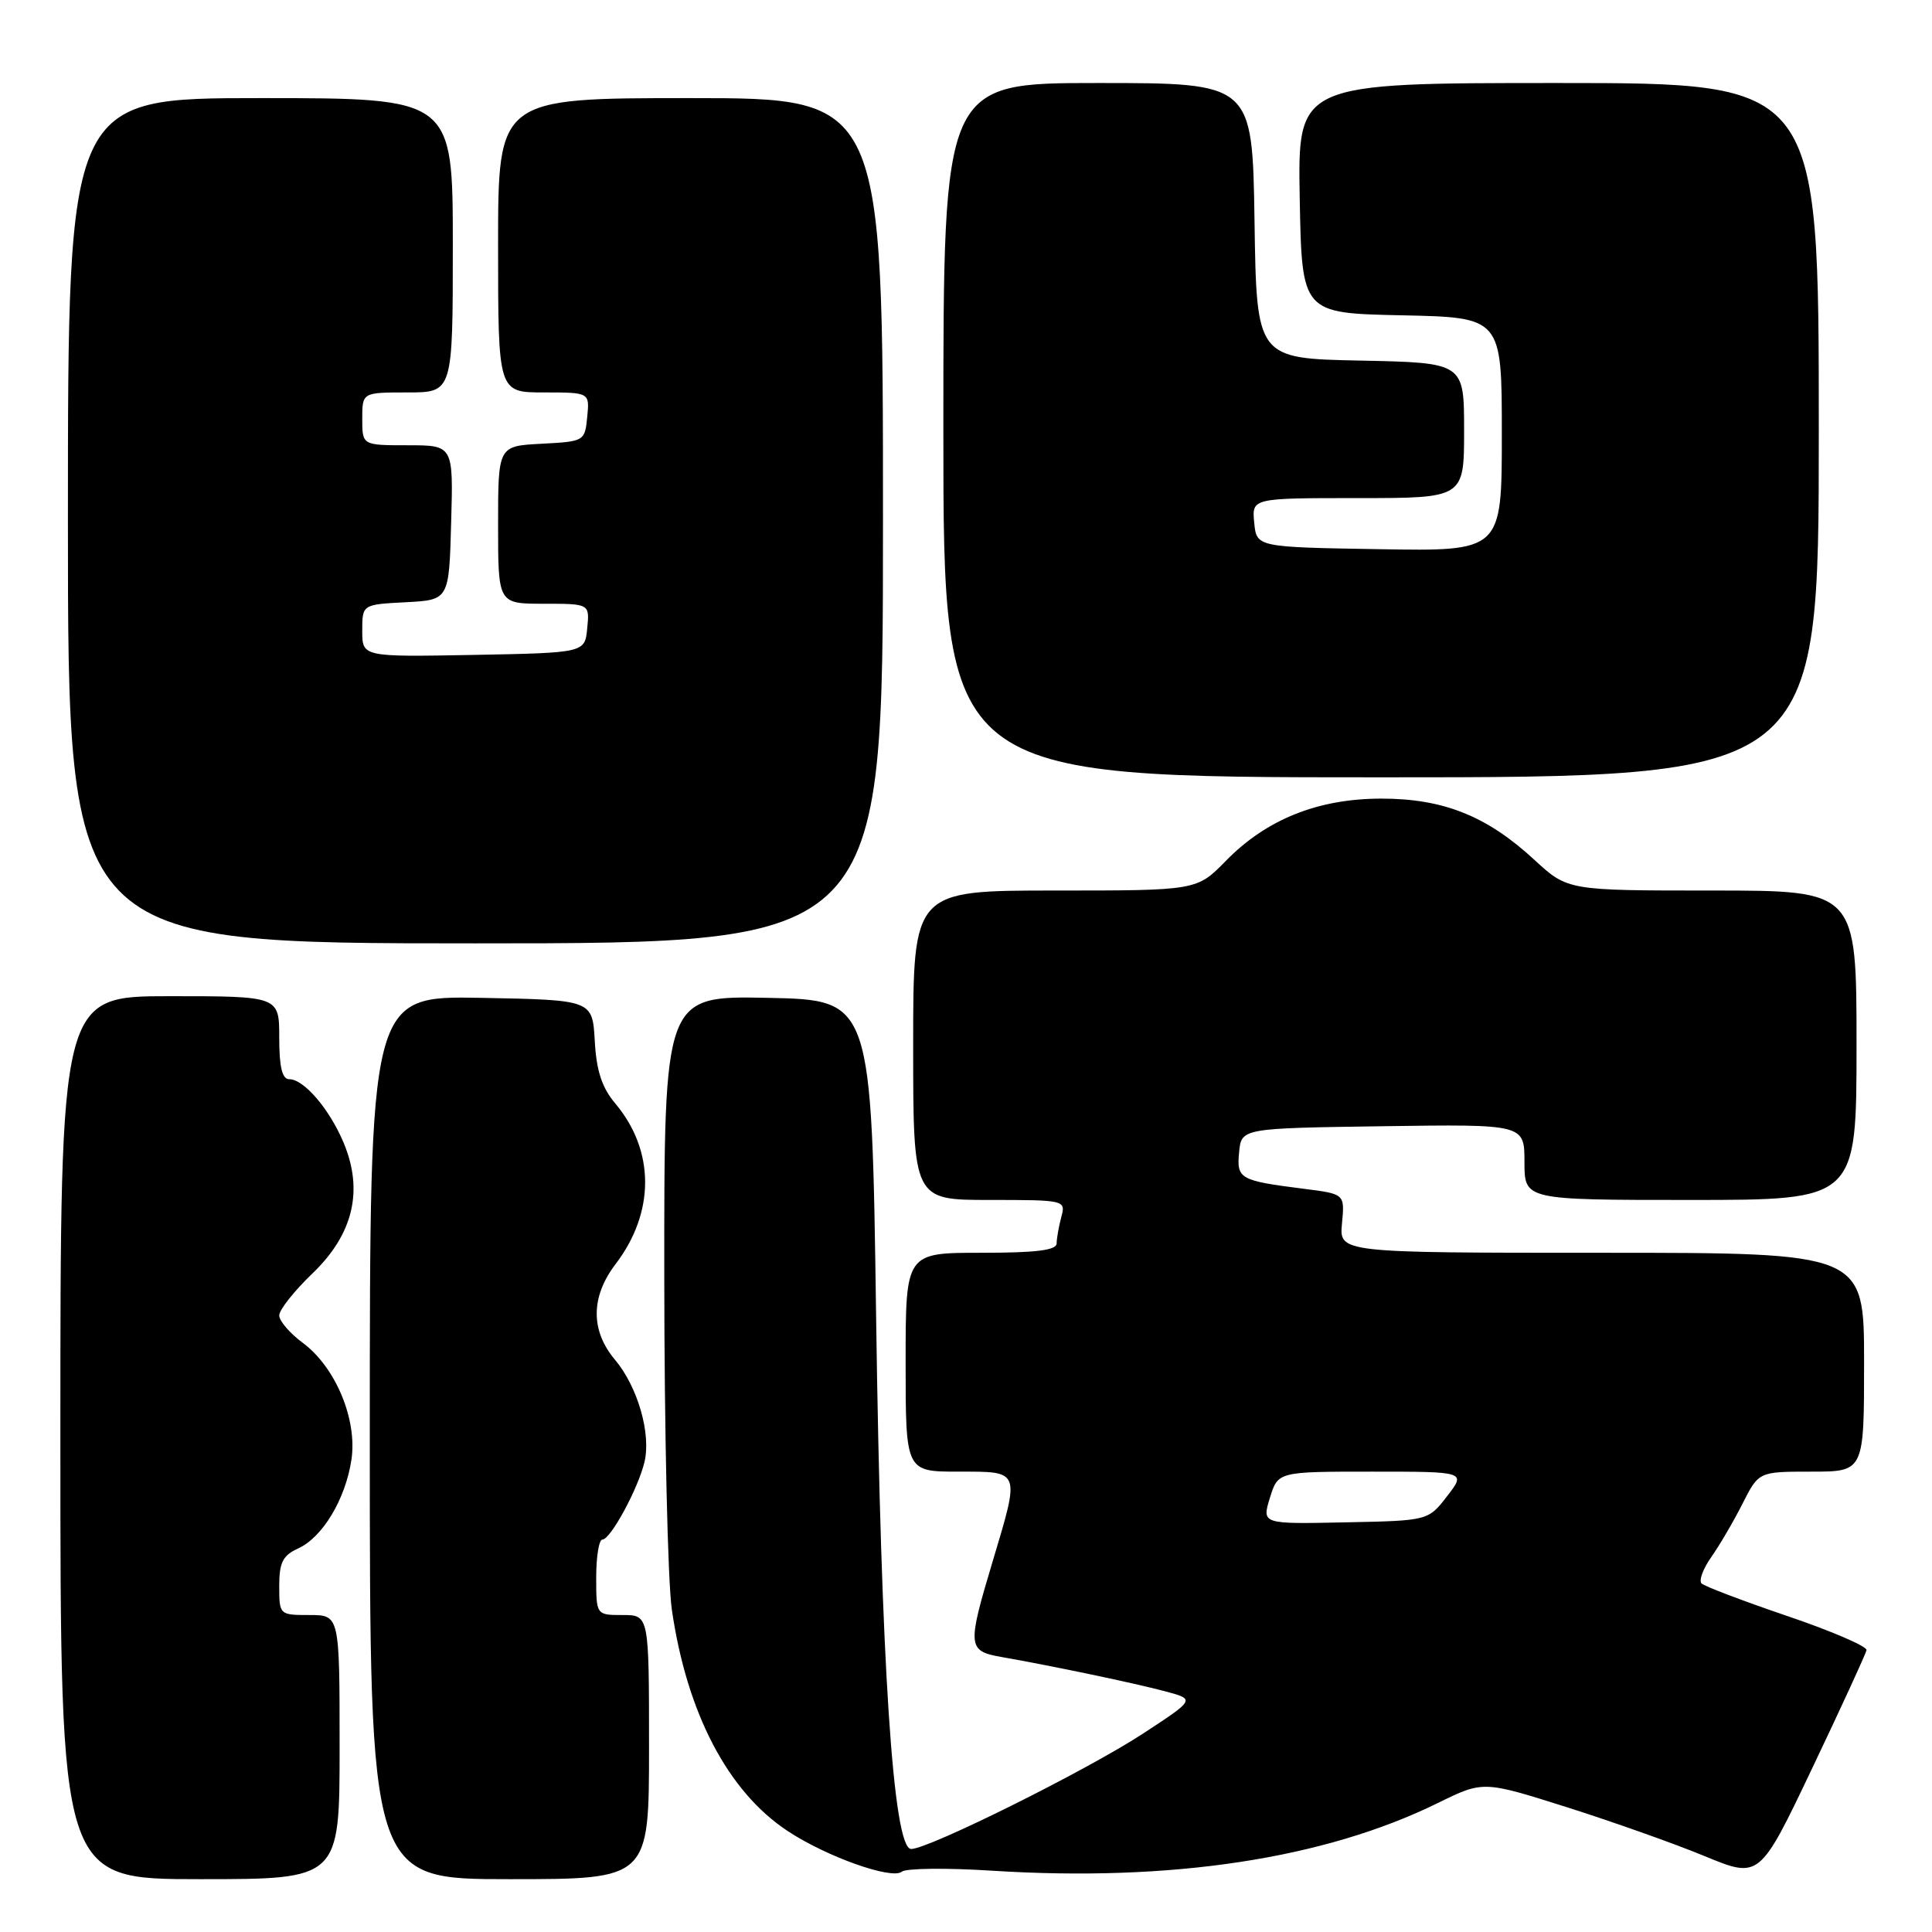 <?xml version="1.0" encoding="UTF-8" standalone="no"?>
<!DOCTYPE svg PUBLIC "-//W3C//DTD SVG 1.1//EN" "http://www.w3.org/Graphics/SVG/1.1/DTD/svg11.dtd" >
<svg xmlns="http://www.w3.org/2000/svg" xmlns:xlink="http://www.w3.org/1999/xlink" version="1.1" viewBox="0 0 256 256">
 <g >
 <path fill="currentColor"
d=" M 45.00 231.50 C 45.00 214.00 45.00 214.00 41.00 214.00 C 37.03 214.00 37.00 213.97 37.00 210.16 C 37.00 207.03 37.47 206.11 39.50 205.18 C 42.75 203.70 45.78 198.65 46.57 193.40 C 47.36 188.09 44.46 181.14 40.10 177.92 C 38.40 176.66 37.00 175.03 37.00 174.30 C 37.00 173.56 38.98 171.06 41.41 168.73 C 46.80 163.55 48.19 157.77 45.54 151.44 C 43.67 146.97 40.28 143.00 38.33 143.00 C 37.39 143.00 37.00 141.40 37.00 137.50 C 37.00 132.00 37.00 132.00 22.50 132.00 C 8.00 132.00 8.00 132.00 8.00 190.50 C 8.00 249.00 8.00 249.00 26.50 249.00 C 45.00 249.00 45.00 249.00 45.00 231.50 Z  M 86.00 231.50 C 86.00 214.00 86.00 214.00 82.50 214.00 C 79.00 214.00 79.00 214.00 79.00 209.00 C 79.00 206.25 79.37 204.00 79.82 204.00 C 80.90 204.00 84.57 197.23 85.40 193.71 C 86.29 189.95 84.49 183.73 81.47 180.15 C 78.24 176.30 78.27 171.83 81.56 167.51 C 86.80 160.64 86.79 152.47 81.53 146.22 C 79.76 144.12 79.03 141.90 78.81 137.92 C 78.50 132.50 78.50 132.50 63.75 132.22 C 49.00 131.95 49.00 131.95 49.00 190.47 C 49.00 249.00 49.00 249.00 67.50 249.00 C 86.00 249.00 86.00 249.00 86.00 231.50 Z  M 131.50 247.88 C 155.19 249.38 175.49 246.30 190.52 238.91 C 196.53 235.96 196.53 235.96 207.54 239.44 C 213.60 241.36 221.84 244.28 225.86 245.94 C 233.15 248.95 233.15 248.95 240.15 234.25 C 244.00 226.17 247.23 219.15 247.32 218.65 C 247.42 218.16 242.69 216.12 236.82 214.13 C 230.95 212.13 225.83 210.19 225.46 209.81 C 225.09 209.43 225.67 207.85 226.76 206.31 C 227.85 204.76 229.71 201.59 230.89 199.25 C 233.04 195.00 233.04 195.00 240.02 195.00 C 247.00 195.00 247.00 195.00 247.00 180.50 C 247.00 166.00 247.00 166.00 212.22 166.00 C 177.45 166.00 177.45 166.00 177.82 162.11 C 178.19 158.21 178.19 158.21 172.84 157.53 C 164.23 156.44 163.85 156.22 164.19 152.66 C 164.50 149.50 164.50 149.50 183.25 149.23 C 202.00 148.96 202.00 148.96 202.00 153.98 C 202.00 159.00 202.00 159.00 224.00 159.00 C 246.00 159.00 246.00 159.00 246.00 138.50 C 246.00 118.00 246.00 118.00 226.86 118.00 C 207.72 118.00 207.72 118.00 203.29 113.91 C 197.01 108.12 191.26 105.82 183.05 105.82 C 174.65 105.82 167.82 108.56 162.44 114.06 C 158.59 118.00 158.59 118.00 139.80 118.00 C 121.00 118.00 121.00 118.00 121.00 138.50 C 121.00 159.00 121.00 159.00 131.12 159.00 C 141.12 159.00 141.23 159.03 140.63 161.25 C 140.30 162.49 140.02 164.06 140.01 164.75 C 140.00 165.67 137.33 166.00 130.00 166.00 C 120.00 166.00 120.00 166.00 120.00 180.50 C 120.00 195.00 120.00 195.00 127.00 195.00 C 135.30 195.00 135.18 194.70 131.50 207.00 C 128.14 218.21 128.20 218.77 132.75 219.57 C 139.48 220.75 150.41 223.04 154.44 224.12 C 158.38 225.18 158.38 225.18 151.44 229.72 C 143.99 234.59 123.07 245.00 120.73 245.00 C 118.35 245.00 116.73 220.41 116.09 174.50 C 115.50 132.50 115.50 132.50 101.75 132.22 C 88.00 131.94 88.00 131.94 88.02 169.22 C 88.03 189.72 88.48 209.55 89.02 213.27 C 91.00 226.96 96.44 237.38 104.34 242.60 C 109.46 246.00 118.17 249.10 119.49 248.01 C 120.05 247.55 125.45 247.49 131.50 247.88 Z  M 117.00 69.00 C 117.00 13.00 117.00 13.00 91.50 13.00 C 66.00 13.00 66.00 13.00 66.00 32.50 C 66.00 52.00 66.00 52.00 72.06 52.00 C 78.13 52.00 78.13 52.00 77.81 55.25 C 77.50 58.46 77.43 58.50 71.75 58.80 C 66.00 59.10 66.00 59.10 66.00 69.55 C 66.00 80.00 66.00 80.00 72.06 80.00 C 78.13 80.00 78.13 80.00 77.81 83.25 C 77.50 86.50 77.50 86.50 62.75 86.78 C 48.00 87.05 48.00 87.05 48.00 83.58 C 48.00 80.10 48.00 80.10 53.75 79.80 C 59.50 79.50 59.50 79.50 59.78 69.25 C 60.07 59.00 60.07 59.00 54.03 59.00 C 48.00 59.00 48.00 59.00 48.00 55.50 C 48.00 52.00 48.00 52.00 54.00 52.00 C 60.00 52.00 60.00 52.00 60.00 32.50 C 60.00 13.00 60.00 13.00 34.50 13.00 C 9.00 13.00 9.00 13.00 9.00 69.00 C 9.00 125.00 9.00 125.00 63.00 125.00 C 117.00 125.00 117.00 125.00 117.00 69.00 Z  M 241.00 57.00 C 241.00 11.00 241.00 11.00 206.47 11.00 C 171.95 11.00 171.95 11.00 172.22 26.25 C 172.50 41.50 172.50 41.50 185.75 41.78 C 199.00 42.06 199.00 42.06 199.00 57.55 C 199.00 73.05 199.00 73.05 182.75 72.77 C 166.50 72.50 166.50 72.50 166.19 69.25 C 165.87 66.00 165.87 66.00 179.94 66.00 C 194.00 66.00 194.00 66.00 194.00 57.03 C 194.00 48.06 194.00 48.06 180.25 47.78 C 166.50 47.50 166.50 47.50 166.23 29.25 C 165.95 11.00 165.95 11.00 145.48 11.00 C 125.00 11.00 125.00 11.00 125.00 57.00 C 125.00 103.00 125.00 103.00 183.00 103.00 C 241.00 103.00 241.00 103.00 241.00 57.00 Z  M 168.27 198.47 C 169.34 195.00 169.34 195.00 181.80 195.00 C 194.26 195.00 194.26 195.00 191.75 198.25 C 189.24 201.50 189.24 201.50 178.22 201.72 C 167.20 201.95 167.20 201.95 168.27 198.47 Z "/>
</g>
</svg>